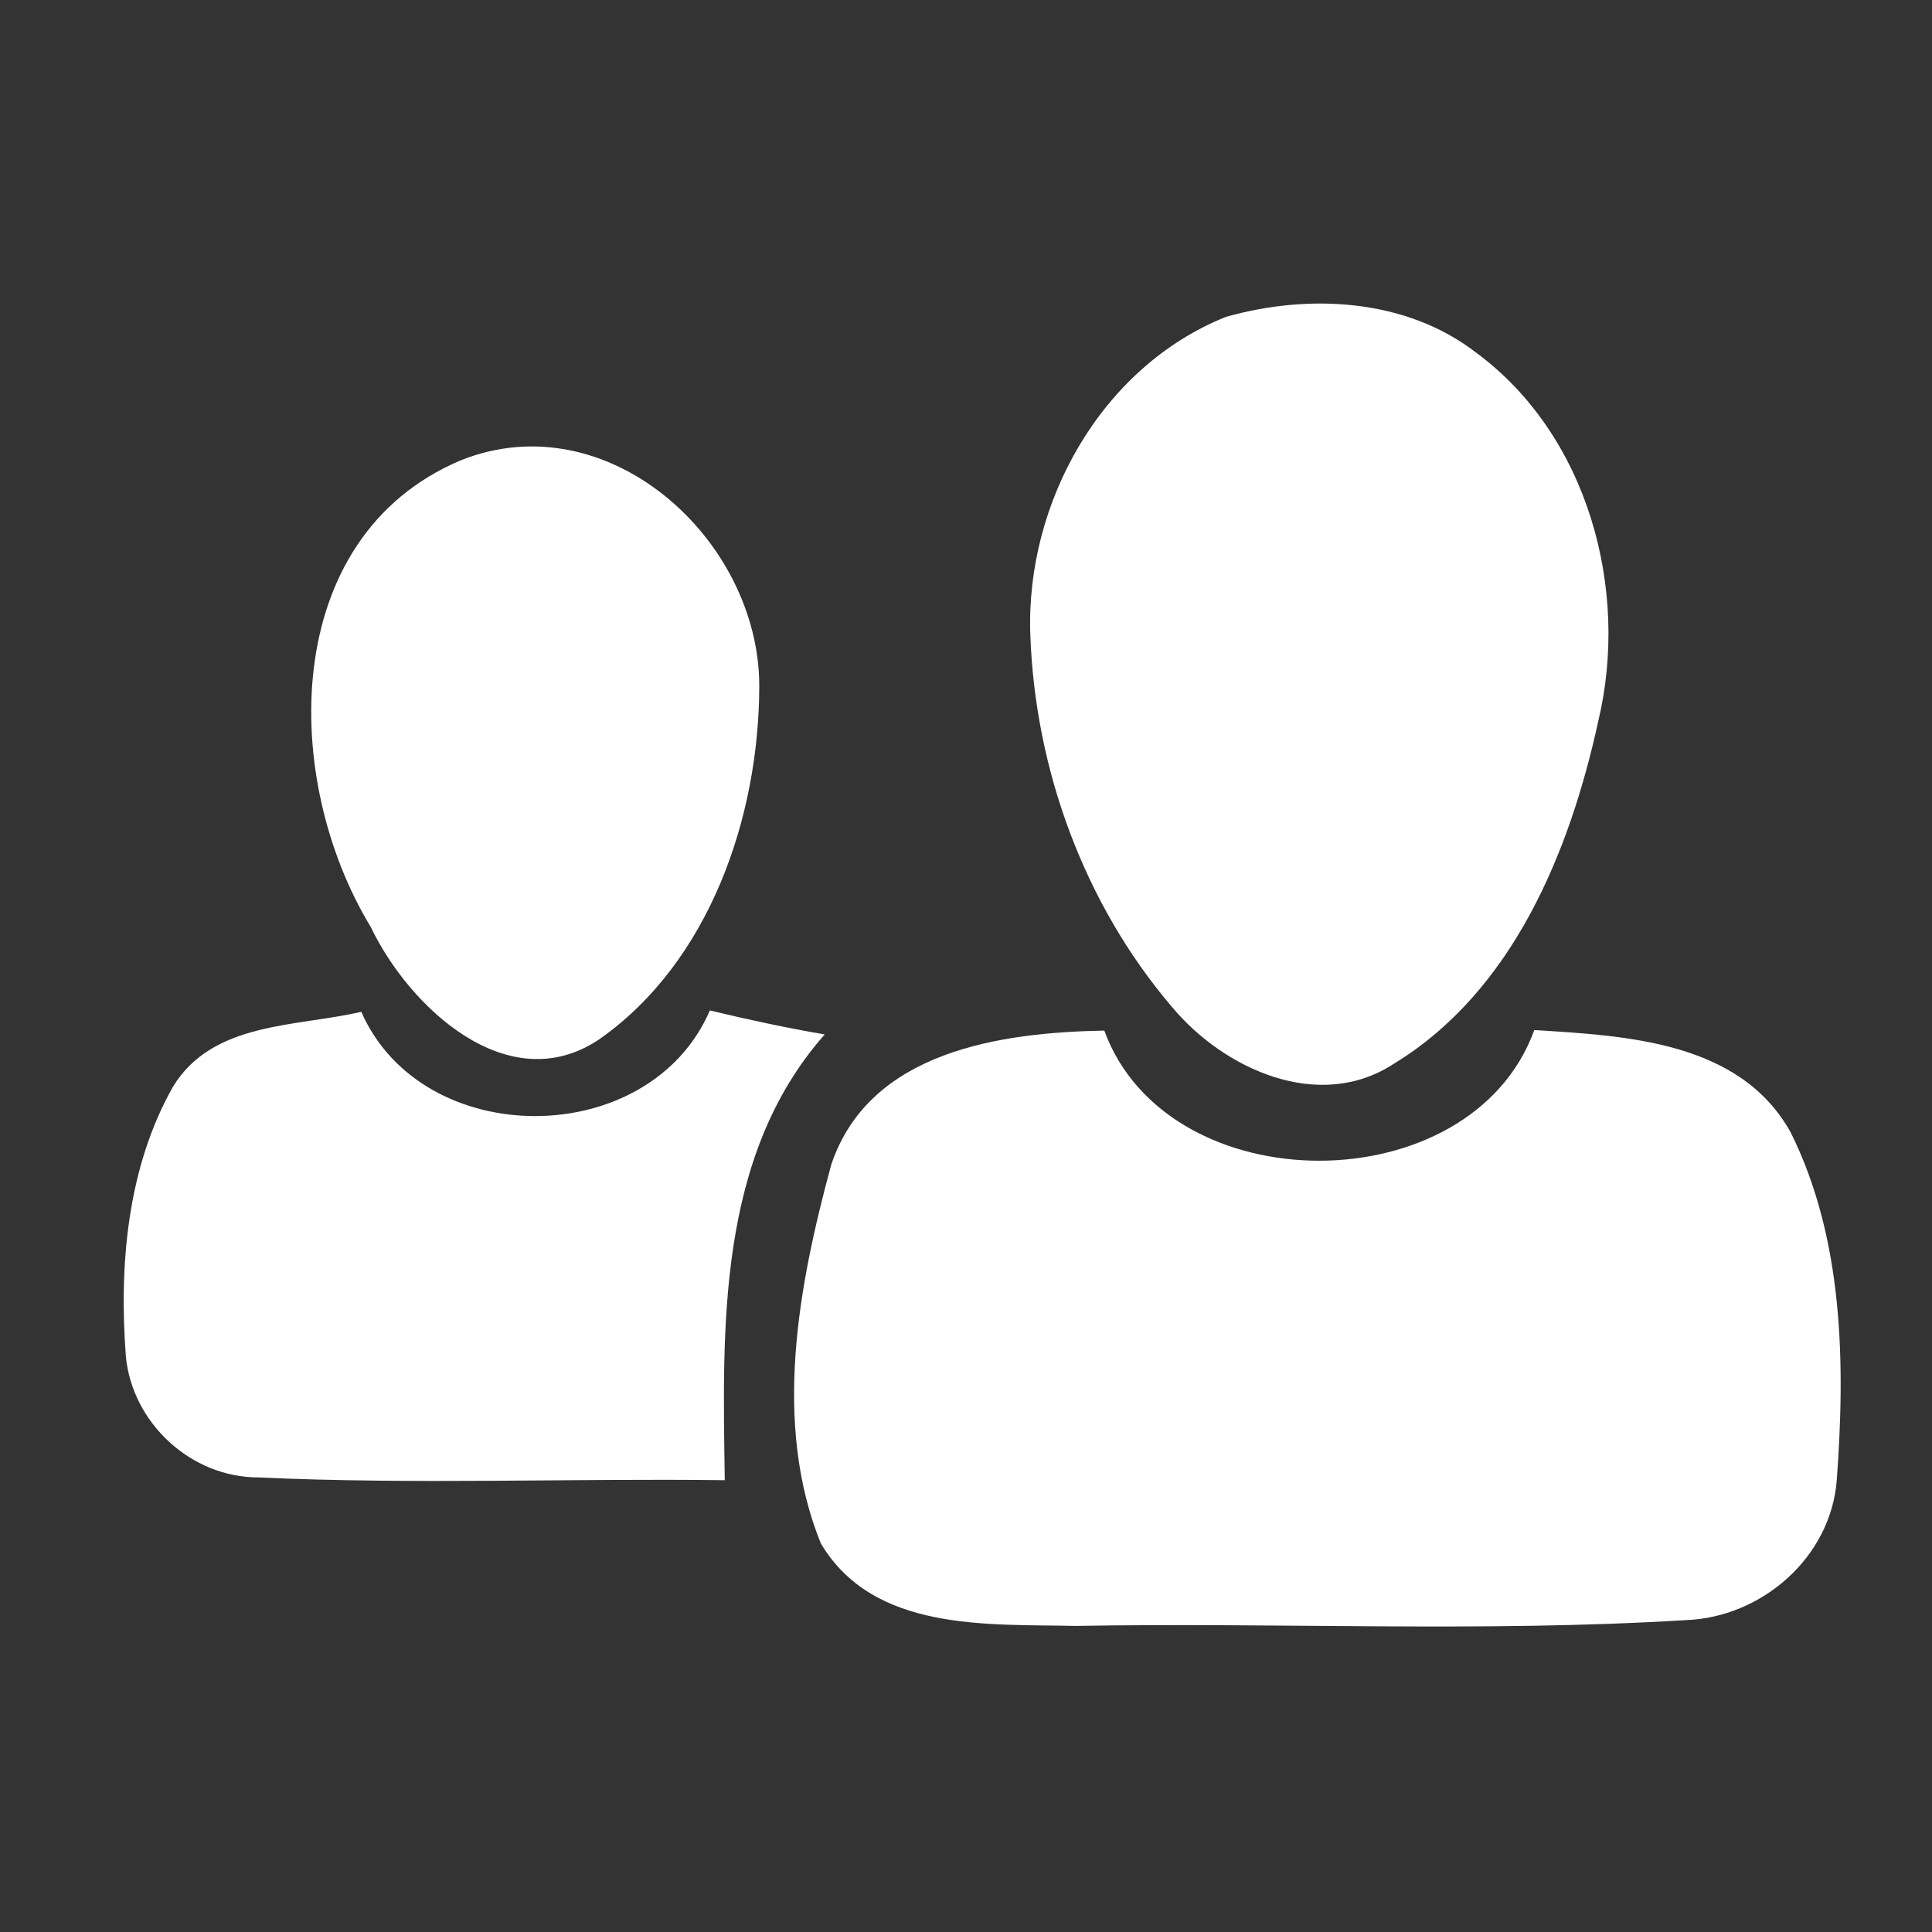 <?xml version="1.0" encoding="UTF-8" ?>
<!DOCTYPE svg PUBLIC "-//W3C//DTD SVG 1.1//EN" "http://www.w3.org/Graphics/SVG/1.1/DTD/svg11.dtd">
<svg width="70pt" height="70pt" viewBox="0 0 70 70" version="1.1" xmlns="http://www.w3.org/2000/svg">
<rect x="0" y="0" width="70" height="70" fill="#333333" stroke="none"/>
<g id="#ffffffff">
<path fill="#ffffff" opacity="1.00" d=" M 44.42 11.48 C 47.43 10.63 50.95 10.81 53.50 12.79 C 57.53 15.77 59.05 21.35 57.91 26.12 C 56.88 30.85 54.82 35.90 50.52 38.53 C 47.81 40.32 44.35 38.75 42.46 36.48 C 39.28 32.75 37.50 27.87 37.33 22.99 C 37.16 18.22 39.90 13.29 44.42 11.48 Z" />
<path fill="#ffffff" opacity="1.00" d=" M 16.69 16.68 C 22.01 14.55 27.51 19.53 27.51 24.86 C 27.50 29.59 25.72 34.84 21.72 37.65 C 18.42 39.88 14.82 36.49 13.43 33.58 C 10.19 28.25 10.10 19.47 16.69 16.68 Z" />
<path fill="#ffffff" opacity="1.00" d=" M 6.27 39.37 C 7.71 37.01 10.73 37.21 13.09 36.66 C 15.31 41.72 23.53 41.69 25.72 36.61 C 27.09 36.94 28.48 37.24 29.88 37.48 C 25.97 41.91 26.18 48.11 26.26 53.63 C 20.63 53.56 14.99 53.79 9.36 53.53 C 6.92 53.53 4.79 51.56 4.56 49.14 C 4.31 45.84 4.61 42.30 6.27 39.37 Z" />
<path fill="#ffffff" opacity="1.00" d=" M 30.12 42.19 C 31.51 38.07 36.27 37.41 40.01 37.34 C 42.32 43.64 53.31 43.62 55.59 37.32 C 58.91 37.53 63.04 37.72 64.88 41.03 C 66.80 44.89 66.86 49.41 66.55 53.62 C 66.34 56.42 63.84 58.60 61.08 58.70 C 53.73 59.15 46.35 58.78 38.98 58.91 C 35.76 58.84 31.65 59.13 29.74 55.92 C 27.98 51.57 28.93 46.57 30.12 42.19 Z" />
</g>
</svg>
